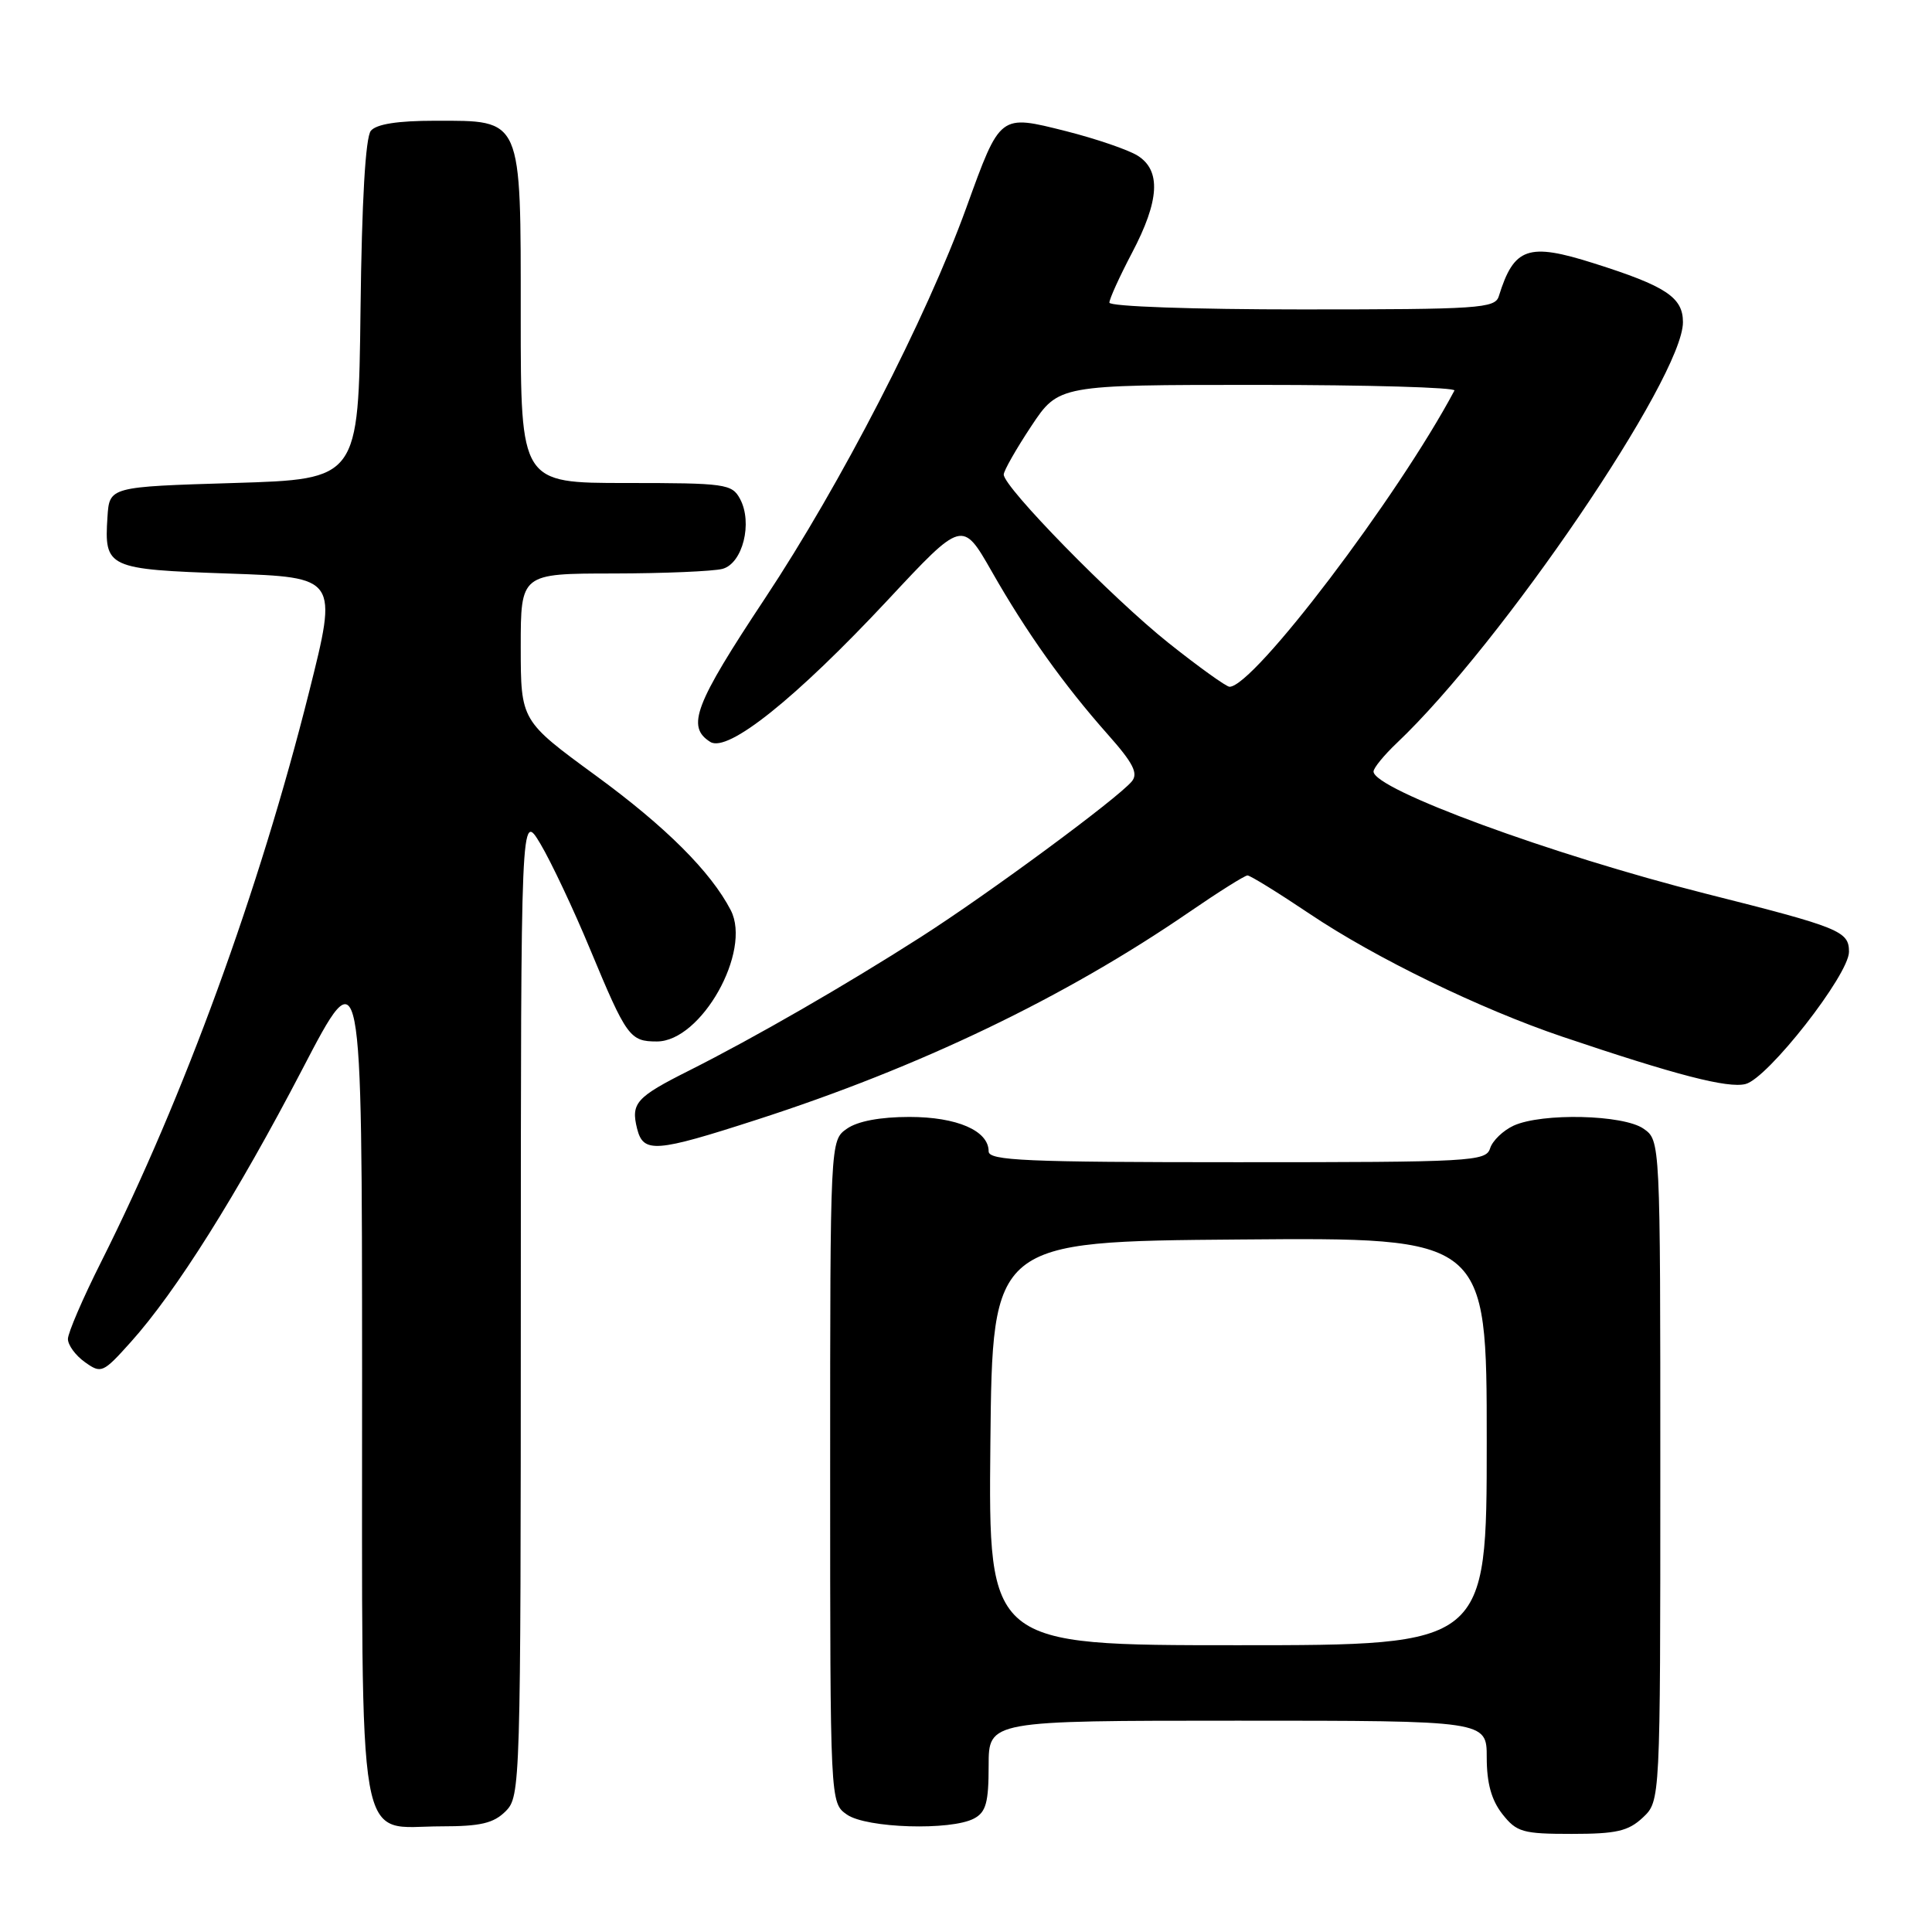 <?xml version="1.0" encoding="UTF-8" standalone="no"?>
<!DOCTYPE svg PUBLIC "-//W3C//DTD SVG 1.1//EN" "http://www.w3.org/Graphics/SVG/1.1/DTD/svg11.dtd" >
<svg xmlns="http://www.w3.org/2000/svg" xmlns:xlink="http://www.w3.org/1999/xlink" version="1.1" viewBox="0 0 256 256">
 <g >
 <path fill="currentColor"
d=" M 217.69 240.83 C 220.00 238.65 220.00 238.65 220.00 194.88 C 220.00 151.11 220.00 151.11 217.78 149.56 C 215.11 147.69 204.33 147.44 200.57 149.15 C 199.18 149.79 197.77 151.14 197.45 152.15 C 196.90 153.90 195.09 154.00 163.93 154.00 C 135.90 154.00 131.00 153.79 131.00 152.56 C 131.00 149.82 126.80 148.00 120.50 148.00 C 116.64 148.00 113.64 148.56 112.22 149.56 C 110.00 151.11 110.00 151.11 110.00 195.00 C 110.00 238.89 110.00 238.89 112.22 240.44 C 114.80 242.25 126.02 242.59 129.07 240.96 C 130.65 240.12 131.00 238.84 131.00 233.96 C 131.00 228.00 131.00 228.00 164.00 228.00 C 197.00 228.00 197.00 228.00 197.00 232.87 C 197.00 236.27 197.62 238.52 199.07 240.37 C 200.96 242.77 201.76 243.00 208.26 243.00 C 214.18 243.00 215.76 242.64 217.69 240.83 Z  M 67.00 240.00 C 68.96 238.04 69.00 236.66 69.01 172.75 C 69.02 107.50 69.02 107.50 71.60 111.80 C 73.01 114.17 75.99 120.47 78.20 125.80 C 83.03 137.41 83.46 138.00 87.04 138.00 C 92.92 138.00 99.64 126.05 96.83 120.61 C 94.19 115.51 88.22 109.55 78.96 102.78 C 69.01 95.50 69.01 95.50 69.00 85.75 C 69.00 76.00 69.00 76.00 81.25 75.99 C 87.99 75.98 94.50 75.70 95.73 75.38 C 98.41 74.66 99.76 69.28 98.06 66.11 C 96.99 64.12 96.14 64.00 82.96 64.00 C 69.00 64.00 69.00 64.00 69.00 42.00 C 69.00 15.36 69.28 16.00 57.62 16.00 C 52.71 16.00 49.88 16.44 49.14 17.33 C 48.43 18.19 47.94 26.59 47.77 41.08 C 47.50 63.50 47.50 63.50 31.00 64.00 C 14.50 64.50 14.50 64.50 14.24 68.50 C 13.80 75.25 14.20 75.44 30.34 76.00 C 44.77 76.50 44.77 76.50 40.95 91.71 C 34.34 118.04 24.37 145.35 13.43 167.15 C 10.99 171.99 9.00 176.62 9.00 177.42 C 9.00 178.23 10.01 179.61 11.25 180.49 C 13.42 182.04 13.64 181.94 17.33 177.83 C 23.32 171.16 31.41 158.28 40.05 141.70 C 47.96 126.50 47.96 126.50 47.98 182.25 C 48.00 247.12 47.10 242.00 58.50 242.00 C 63.67 242.00 65.41 241.59 67.00 240.00 Z  M 100.27 148.37 C 121.88 141.40 141.11 132.16 157.57 120.86 C 161.46 118.19 164.94 116.00 165.30 116.00 C 165.66 116.00 169.37 118.29 173.54 121.09 C 182.23 126.93 196.10 133.67 207.00 137.36 C 222.14 142.47 228.94 144.23 231.29 143.64 C 234.25 142.90 245.00 129.15 245.00 126.12 C 245.00 123.38 243.82 122.90 226.00 118.41 C 205.58 113.25 182.00 104.59 182.00 102.23 C 182.00 101.76 183.40 100.05 185.10 98.44 C 199.00 85.27 223.00 49.97 223.00 42.69 C 223.00 39.40 220.75 37.91 211.20 34.89 C 202.48 32.12 200.61 32.77 198.60 39.25 C 198.11 40.86 195.97 41.00 172.53 41.00 C 158.10 41.00 147.00 40.61 147.00 40.10 C 147.00 39.61 148.35 36.64 150.00 33.50 C 153.64 26.58 153.87 22.60 150.75 20.63 C 149.51 19.85 145.24 18.39 141.26 17.38 C 132.41 15.16 132.57 15.03 128.05 27.50 C 122.74 42.17 111.41 64.14 101.35 79.31 C 92.04 93.36 90.91 96.30 94.12 98.31 C 96.44 99.76 105.42 92.58 117.65 79.49 C 127.52 68.91 127.52 68.91 131.40 75.70 C 136.01 83.80 140.94 90.72 146.80 97.33 C 150.16 101.11 150.85 102.48 149.97 103.54 C 148.08 105.81 131.02 118.40 122.00 124.17 C 112.03 130.55 99.99 137.49 91.32 141.85 C 84.27 145.39 83.58 146.17 84.42 149.56 C 85.25 152.83 86.85 152.71 100.27 148.37 Z  M 131.23 191.25 C 131.50 164.50 131.50 164.50 164.25 164.24 C 197.00 163.97 197.00 163.97 197.00 190.99 C 197.00 218.00 197.00 218.00 163.98 218.00 C 130.97 218.00 130.97 218.00 131.23 191.25 Z  M 154.82 85.18 C 147.40 79.27 133.00 64.56 133.00 62.88 C 133.00 62.38 134.64 59.50 136.64 56.48 C 140.28 51.00 140.28 51.00 166.70 51.00 C 181.23 51.00 192.94 51.34 192.72 51.75 C 185.21 65.86 166.13 91.00 162.92 91.00 C 162.49 91.00 158.84 88.38 154.82 85.18 Z "/>
</g>
</svg>